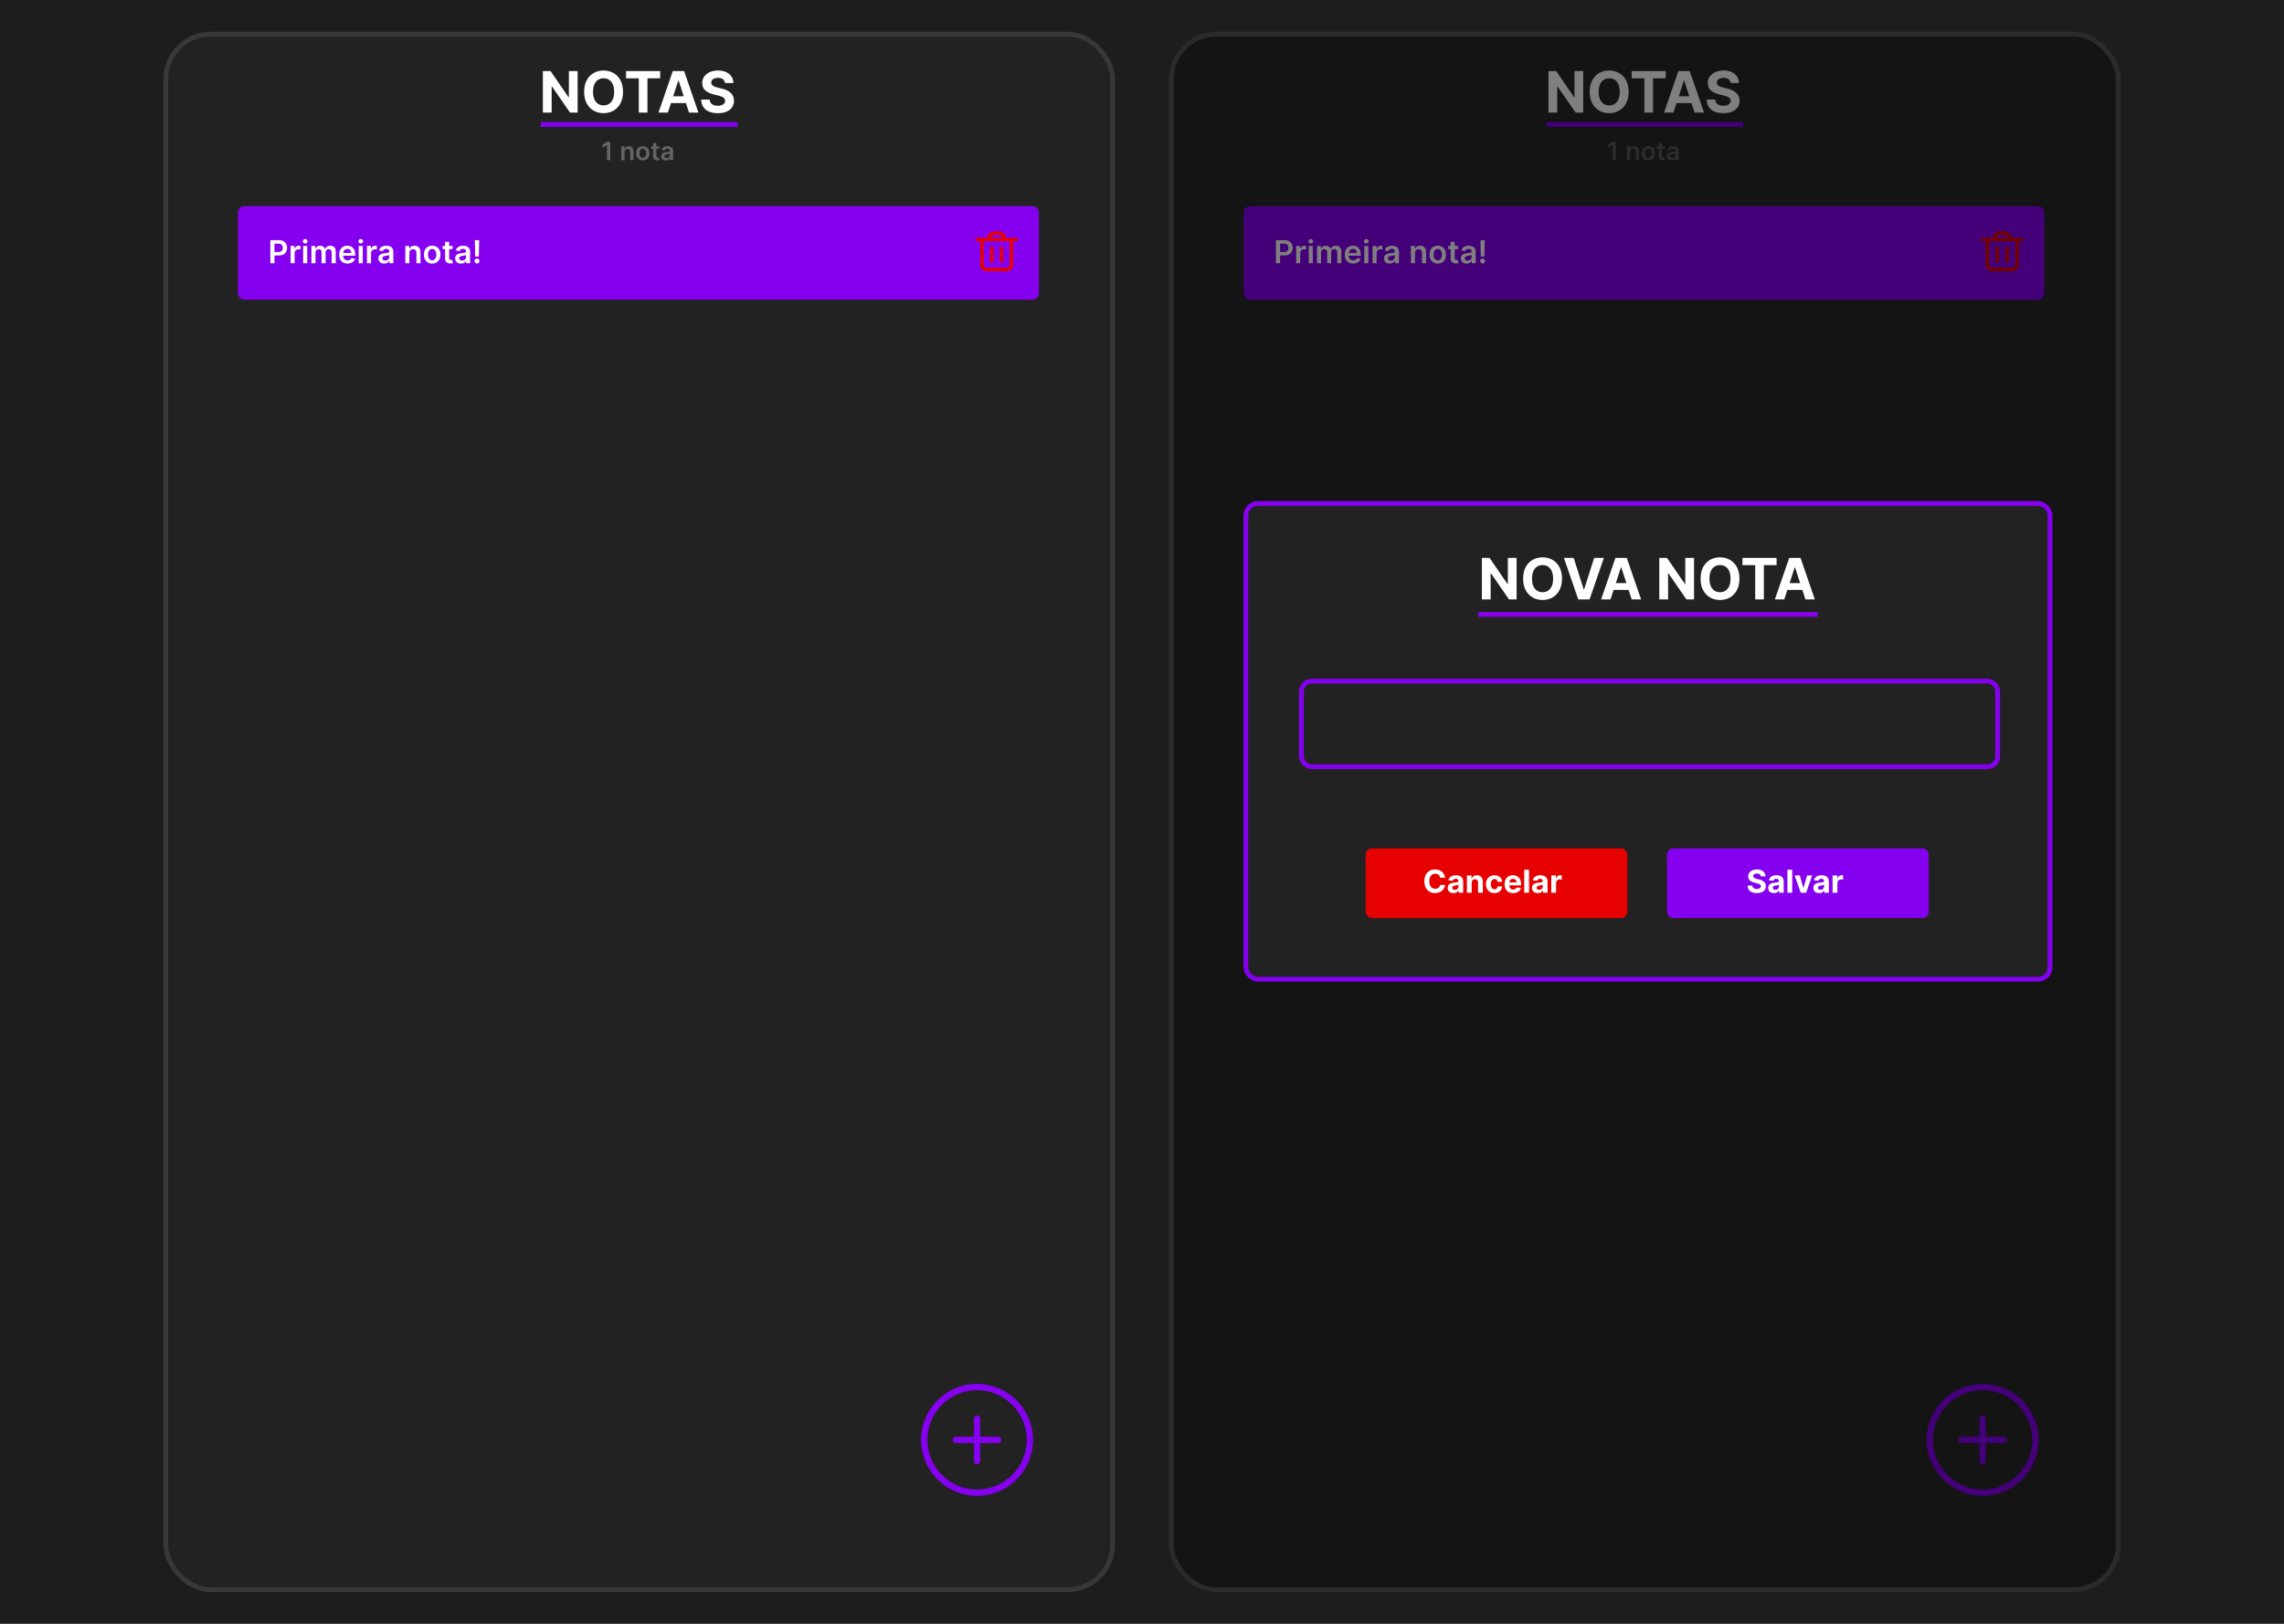 <svg width="1440" height="1024" viewBox="0 0 1440 1024" fill="none" xmlns="http://www.w3.org/2000/svg">
<rect width="1440" height="1024" fill="#1D1D1D"/>
<rect x="103" y="20" width="600" height="984" rx="30" fill="#222222"/>
<path d="M616 941.333C634.333 941.333 649.333 926.333 649.333 908C649.333 889.667 634.333 874.667 616 874.667C597.667 874.667 582.667 889.667 582.667 908C582.667 926.333 597.667 941.333 616 941.333Z" stroke="#8600F0" stroke-width="3" stroke-linecap="round" stroke-linejoin="round"/>
<path d="M602.667 908H629.333" stroke="#8600F0" stroke-width="3" stroke-linecap="round" stroke-linejoin="round"/>
<path d="M616 921.333V894.667" stroke="#8600F0" stroke-width="3" stroke-linecap="round" stroke-linejoin="round"/>
<rect x="150" y="130" width="505" height="59" rx="4" fill="#8600F0"/>
<path d="M625.249 156.489V164.557M631.437 156.489V164.557M637.625 151.109V167.247C637.625 168.732 636.24 169.937 634.531 169.937H622.155C620.446 169.937 619.061 168.732 619.061 167.247V151.109M615.967 151.109H640.719M632.984 151.109V149.765C632.984 148.279 631.599 147.075 629.89 147.075H626.796C625.087 147.075 623.702 148.279 623.702 149.765V151.109" stroke="#E60000" stroke-width="2" stroke-linecap="round" stroke-linejoin="round"/>
<path d="M616 941.333C634.333 941.333 649.333 926.333 649.333 908C649.333 889.667 634.333 874.667 616 874.667C597.667 874.667 582.667 889.667 582.667 908C582.667 926.333 597.667 941.333 616 941.333Z" stroke="#8600F0" stroke-width="4" stroke-linecap="round" stroke-linejoin="round"/>
<path d="M602.667 908H629.333" stroke="#8600F0" stroke-width="4" stroke-linecap="round" stroke-linejoin="round"/>
<path d="M616 921.333V894.667" stroke="#8600F0" stroke-width="4" stroke-linecap="round" stroke-linejoin="round"/>
<path d="M364.175 44.818V71H359.393L348.003 54.521H347.811V71H342.276V44.818H347.134L358.435 61.284H358.665V44.818H364.175ZM392.808 57.909C392.808 60.764 392.267 63.193 391.184 65.196C390.11 67.199 388.645 68.729 386.787 69.785C384.937 70.834 382.858 71.358 380.548 71.358C378.221 71.358 376.133 70.829 374.284 69.773C372.434 68.716 370.973 67.186 369.899 65.183C368.825 63.18 368.288 60.756 368.288 57.909C368.288 55.054 368.825 52.625 369.899 50.622C370.973 48.619 372.434 47.094 374.284 46.045C376.133 44.989 378.221 44.46 380.548 44.46C382.858 44.46 384.937 44.989 386.787 46.045C388.645 47.094 390.11 48.619 391.184 50.622C392.267 52.625 392.808 55.054 392.808 57.909ZM387.196 57.909C387.196 56.06 386.919 54.5 386.365 53.23C385.819 51.96 385.048 50.997 384.051 50.341C383.054 49.685 381.886 49.356 380.548 49.356C379.21 49.356 378.042 49.685 377.045 50.341C376.048 50.997 375.272 51.96 374.718 53.23C374.173 54.5 373.9 56.06 373.9 57.909C373.9 59.758 374.173 61.318 374.718 62.588C375.272 63.858 376.048 64.821 377.045 65.477C378.042 66.133 379.21 66.462 380.548 66.462C381.886 66.462 383.054 66.133 384.051 65.477C385.048 64.821 385.819 63.858 386.365 62.588C386.919 61.318 387.196 59.758 387.196 57.909ZM394.716 49.382V44.818H416.219V49.382H408.203V71H402.732V49.382H394.716ZM421.074 71H415.142L424.18 44.818H431.314L440.339 71H434.407L427.849 50.801H427.645L421.074 71ZM420.703 60.709H434.714V65.03H420.703V60.709ZM457.096 52.348C456.994 51.317 456.555 50.516 455.779 49.945C455.004 49.374 453.951 49.088 452.621 49.088C451.718 49.088 450.955 49.216 450.333 49.472C449.711 49.719 449.234 50.064 448.901 50.507C448.577 50.95 448.415 51.453 448.415 52.016C448.398 52.484 448.496 52.894 448.71 53.243C448.931 53.592 449.234 53.895 449.617 54.151C450.001 54.398 450.444 54.615 450.947 54.803C451.45 54.981 451.987 55.135 452.558 55.263L454.91 55.825C456.052 56.081 457.1 56.422 458.055 56.848C459.009 57.274 459.836 57.798 460.535 58.42C461.234 59.043 461.775 59.776 462.158 60.619C462.55 61.463 462.751 62.43 462.759 63.521C462.751 65.124 462.342 66.513 461.532 67.689C460.731 68.856 459.572 69.764 458.055 70.412C456.546 71.051 454.727 71.371 452.596 71.371C450.482 71.371 448.641 71.047 447.073 70.399C445.513 69.751 444.295 68.793 443.417 67.523C442.548 66.244 442.092 64.663 442.049 62.78H447.406C447.465 63.658 447.717 64.391 448.16 64.979C448.612 65.558 449.212 65.997 449.962 66.296C450.721 66.585 451.577 66.73 452.532 66.73C453.469 66.73 454.283 66.594 454.974 66.321C455.673 66.048 456.214 65.669 456.597 65.183C456.981 64.697 457.173 64.139 457.173 63.508C457.173 62.92 456.998 62.426 456.648 62.026C456.308 61.625 455.805 61.284 455.14 61.003C454.484 60.722 453.678 60.466 452.724 60.236L449.873 59.52C447.665 58.983 445.923 58.144 444.644 57.001C443.366 55.859 442.731 54.321 442.739 52.386C442.731 50.801 443.153 49.416 444.005 48.231C444.866 47.047 446.046 46.122 447.546 45.457C449.046 44.793 450.751 44.46 452.66 44.46C454.603 44.46 456.299 44.793 457.748 45.457C459.205 46.122 460.339 47.047 461.148 48.231C461.958 49.416 462.376 50.788 462.401 52.348H457.096Z" fill="white"/>
<line x1="341" y1="78.5" x2="465" y2="78.5" stroke="#8600F0" stroke-width="3"/>
<path d="M170.435 166V151.455H175.889C177.007 151.455 177.944 151.663 178.702 152.08C179.464 152.496 180.039 153.069 180.428 153.798C180.821 154.523 181.017 155.347 181.017 156.27C181.017 157.203 180.821 158.031 180.428 158.756C180.035 159.48 179.455 160.051 178.688 160.467C177.92 160.879 176.976 161.085 175.854 161.085H172.239V158.919H175.499C176.152 158.919 176.687 158.805 177.104 158.578C177.52 158.351 177.828 158.038 178.027 157.641C178.231 157.243 178.332 156.786 178.332 156.27C178.332 155.754 178.231 155.299 178.027 154.906C177.828 154.513 177.518 154.208 177.097 153.99C176.68 153.768 176.143 153.656 175.484 153.656H173.07V166H170.435ZM183.192 166V155.091H185.685V156.909H185.799C185.998 156.279 186.338 155.794 186.821 155.453C187.309 155.107 187.865 154.935 188.49 154.935C188.632 154.935 188.791 154.942 188.966 154.956C189.146 154.965 189.295 154.982 189.414 155.006V157.371C189.305 157.333 189.132 157.3 188.895 157.271C188.663 157.238 188.438 157.222 188.221 157.222C187.752 157.222 187.33 157.323 186.956 157.527C186.587 157.726 186.296 158.003 186.083 158.358C185.87 158.713 185.763 159.123 185.763 159.587V166H183.192ZM191.122 166V155.091H193.693V166H191.122ZM192.414 153.543C192.007 153.543 191.657 153.408 191.363 153.138C191.07 152.863 190.923 152.534 190.923 152.151C190.923 151.762 191.07 151.433 191.363 151.163C191.657 150.889 192.007 150.751 192.414 150.751C192.826 150.751 193.177 150.889 193.466 151.163C193.759 151.433 193.906 151.762 193.906 152.151C193.906 152.534 193.759 152.863 193.466 153.138C193.177 153.408 192.826 153.543 192.414 153.543ZM196.337 166V155.091H198.794V156.945H198.922C199.149 156.32 199.526 155.832 200.051 155.482C200.577 155.126 201.204 154.949 201.933 154.949C202.672 154.949 203.295 155.129 203.801 155.489C204.313 155.844 204.672 156.329 204.881 156.945H204.994C205.236 156.339 205.643 155.856 206.216 155.496C206.794 155.131 207.478 154.949 208.268 154.949C209.272 154.949 210.091 155.266 210.726 155.901C211.36 156.535 211.678 157.461 211.678 158.678V166H209.099V159.075C209.099 158.398 208.92 157.903 208.56 157.591C208.2 157.274 207.759 157.115 207.239 157.115C206.618 157.115 206.133 157.309 205.783 157.697C205.437 158.081 205.264 158.58 205.264 159.196V166H202.743V158.969C202.743 158.405 202.572 157.955 202.232 157.619C201.895 157.283 201.455 157.115 200.911 157.115C200.541 157.115 200.205 157.21 199.902 157.399C199.599 157.584 199.357 157.847 199.178 158.188C198.998 158.524 198.908 158.917 198.908 159.366V166H196.337ZM219.115 166.213C218.022 166.213 217.077 165.986 216.282 165.531C215.491 165.072 214.882 164.423 214.456 163.585C214.03 162.742 213.817 161.75 213.817 160.609C213.817 159.487 214.03 158.502 214.456 157.655C214.887 156.803 215.489 156.14 216.26 155.666C217.032 155.188 217.939 154.949 218.98 154.949C219.653 154.949 220.287 155.058 220.884 155.276C221.485 155.489 222.016 155.82 222.475 156.27C222.939 156.72 223.303 157.293 223.569 157.989C223.834 158.68 223.966 159.504 223.966 160.46V161.249H215.025V159.516H221.502C221.497 159.023 221.391 158.585 221.182 158.202C220.974 157.813 220.683 157.508 220.309 157.286C219.939 157.063 219.508 156.952 219.016 156.952C218.49 156.952 218.029 157.08 217.631 157.335C217.233 157.586 216.923 157.918 216.701 158.33C216.483 158.737 216.372 159.184 216.367 159.672V161.185C216.367 161.819 216.483 162.364 216.715 162.818C216.947 163.268 217.271 163.614 217.688 163.855C218.105 164.092 218.592 164.21 219.151 164.21C219.525 164.21 219.864 164.158 220.167 164.054C220.47 163.945 220.732 163.786 220.955 163.578C221.177 163.37 221.346 163.112 221.459 162.804L223.86 163.074C223.708 163.708 223.419 164.262 222.993 164.736C222.572 165.205 222.032 165.569 221.374 165.83C220.716 166.085 219.963 166.213 219.115 166.213ZM226.141 166V155.091H228.712V166H226.141ZM227.434 153.543C227.027 153.543 226.676 153.408 226.383 153.138C226.089 152.863 225.942 152.534 225.942 152.151C225.942 151.762 226.089 151.433 226.383 151.163C226.676 150.889 227.027 150.751 227.434 150.751C227.846 150.751 228.196 150.889 228.485 151.163C228.779 151.433 228.925 151.762 228.925 152.151C228.925 152.534 228.779 152.863 228.485 153.138C228.196 153.408 227.846 153.543 227.434 153.543ZM231.356 166V155.091H233.849V156.909H233.963C234.162 156.279 234.502 155.794 234.985 155.453C235.473 155.107 236.029 154.935 236.654 154.935C236.797 154.935 236.955 154.942 237.13 154.956C237.31 154.965 237.459 154.982 237.578 155.006V157.371C237.469 157.333 237.296 157.3 237.059 157.271C236.827 157.238 236.602 157.222 236.385 157.222C235.916 157.222 235.494 157.323 235.12 157.527C234.751 157.726 234.46 158.003 234.247 158.358C234.034 158.713 233.927 159.123 233.927 159.587V166H231.356ZM242.23 166.22C241.538 166.22 240.916 166.097 240.362 165.851C239.813 165.6 239.377 165.231 239.055 164.743C238.738 164.255 238.579 163.654 238.579 162.939C238.579 162.323 238.693 161.814 238.92 161.412C239.147 161.009 239.458 160.688 239.85 160.446C240.243 160.205 240.686 160.022 241.179 159.899C241.676 159.771 242.19 159.679 242.72 159.622C243.359 159.556 243.877 159.497 244.275 159.445C244.673 159.388 244.962 159.303 245.142 159.189C245.326 159.071 245.419 158.888 245.419 158.642V158.599C245.419 158.064 245.26 157.65 244.943 157.357C244.626 157.063 244.169 156.916 243.572 156.916C242.942 156.916 242.443 157.054 242.074 157.328C241.709 157.603 241.463 157.927 241.335 158.301L238.934 157.96C239.124 157.297 239.436 156.743 239.872 156.298C240.307 155.848 240.84 155.512 241.47 155.29C242.1 155.062 242.796 154.949 243.558 154.949C244.083 154.949 244.607 155.01 245.127 155.134C245.648 155.257 246.124 155.46 246.555 155.744C246.986 156.024 247.332 156.405 247.592 156.888C247.857 157.371 247.99 157.974 247.99 158.699V166H245.518V164.501H245.433C245.277 164.804 245.056 165.089 244.772 165.354C244.493 165.614 244.14 165.825 243.714 165.986C243.293 166.142 242.798 166.22 242.23 166.22ZM242.897 164.331C243.413 164.331 243.861 164.229 244.24 164.026C244.618 163.817 244.91 163.543 245.113 163.202C245.322 162.861 245.426 162.489 245.426 162.087V160.801C245.345 160.867 245.208 160.929 245.014 160.986C244.824 161.043 244.611 161.092 244.375 161.135C244.138 161.178 243.904 161.215 243.672 161.249C243.44 161.282 243.238 161.31 243.068 161.334C242.684 161.386 242.341 161.471 242.038 161.589C241.735 161.708 241.496 161.874 241.321 162.087C241.145 162.295 241.058 162.565 241.058 162.896C241.058 163.37 241.231 163.727 241.576 163.969C241.922 164.21 242.362 164.331 242.897 164.331ZM258.107 159.608V166H255.536V155.091H257.993V156.945H258.121C258.372 156.334 258.772 155.848 259.321 155.489C259.875 155.129 260.56 154.949 261.374 154.949C262.127 154.949 262.783 155.11 263.341 155.432C263.905 155.754 264.34 156.22 264.648 156.831C264.961 157.442 265.114 158.183 265.11 159.054V166H262.539V159.452C262.539 158.723 262.349 158.152 261.971 157.74C261.596 157.328 261.078 157.122 260.415 157.122C259.965 157.122 259.565 157.222 259.215 157.42C258.869 157.615 258.597 157.896 258.398 158.266C258.204 158.635 258.107 159.082 258.107 159.608ZM272.482 166.213C271.417 166.213 270.493 165.979 269.712 165.51C268.931 165.041 268.325 164.385 267.894 163.543C267.468 162.7 267.255 161.715 267.255 160.588C267.255 159.461 267.468 158.474 267.894 157.626C268.325 156.779 268.931 156.121 269.712 155.652C270.493 155.183 271.417 154.949 272.482 154.949C273.547 154.949 274.471 155.183 275.252 155.652C276.033 156.121 276.637 156.779 277.063 157.626C277.494 158.474 277.709 159.461 277.709 160.588C277.709 161.715 277.494 162.7 277.063 163.543C276.637 164.385 276.033 165.041 275.252 165.51C274.471 165.979 273.547 166.213 272.482 166.213ZM272.496 164.153C273.074 164.153 273.557 163.995 273.945 163.678C274.333 163.356 274.622 162.925 274.811 162.385C275.006 161.845 275.103 161.244 275.103 160.581C275.103 159.913 275.006 159.31 274.811 158.77C274.622 158.225 274.333 157.792 273.945 157.47C273.557 157.148 273.074 156.987 272.496 156.987C271.904 156.987 271.412 157.148 271.019 157.47C270.631 157.792 270.339 158.225 270.145 158.77C269.956 159.31 269.861 159.913 269.861 160.581C269.861 161.244 269.956 161.845 270.145 162.385C270.339 162.925 270.631 163.356 271.019 163.678C271.412 163.995 271.904 164.153 272.496 164.153ZM285.339 155.091V157.08H279.067V155.091H285.339ZM280.616 152.477H283.187V162.719C283.187 163.064 283.239 163.33 283.343 163.514C283.452 163.694 283.594 163.817 283.769 163.884C283.944 163.95 284.138 163.983 284.352 163.983C284.513 163.983 284.659 163.971 284.792 163.947C284.929 163.924 285.033 163.902 285.104 163.884L285.538 165.893C285.4 165.941 285.204 165.993 284.948 166.05C284.697 166.107 284.389 166.14 284.025 166.149C283.381 166.168 282.801 166.071 282.285 165.858C281.769 165.64 281.359 165.304 281.056 164.849C280.758 164.395 280.611 163.827 280.616 163.145V152.477ZM290.628 166.22C289.937 166.22 289.314 166.097 288.76 165.851C288.211 165.6 287.775 165.231 287.453 164.743C287.136 164.255 286.978 163.654 286.978 162.939C286.978 162.323 287.091 161.814 287.319 161.412C287.546 161.009 287.856 160.688 288.249 160.446C288.642 160.205 289.085 160.022 289.577 159.899C290.074 159.771 290.588 159.679 291.118 159.622C291.757 159.556 292.276 159.497 292.674 159.445C293.071 159.388 293.36 159.303 293.54 159.189C293.725 159.071 293.817 158.888 293.817 158.642V158.599C293.817 158.064 293.658 157.65 293.341 157.357C293.024 157.063 292.567 156.916 291.971 156.916C291.341 156.916 290.841 157.054 290.472 157.328C290.107 157.603 289.861 157.927 289.733 158.301L287.333 157.96C287.522 157.297 287.835 156.743 288.27 156.298C288.706 155.848 289.239 155.512 289.868 155.29C290.498 155.062 291.194 154.949 291.956 154.949C292.482 154.949 293.005 155.01 293.526 155.134C294.047 155.257 294.523 155.46 294.953 155.744C295.384 156.024 295.73 156.405 295.99 156.888C296.256 157.371 296.388 157.974 296.388 158.699V166H293.917V164.501H293.831C293.675 164.804 293.455 165.089 293.171 165.354C292.891 165.614 292.539 165.825 292.113 165.986C291.691 166.142 291.196 166.22 290.628 166.22ZM291.296 164.331C291.812 164.331 292.259 164.229 292.638 164.026C293.017 163.817 293.308 163.543 293.512 163.202C293.72 162.861 293.824 162.489 293.824 162.087V160.801C293.744 160.867 293.606 160.929 293.412 160.986C293.223 161.043 293.01 161.092 292.773 161.135C292.536 161.178 292.302 161.215 292.07 161.249C291.838 161.282 291.637 161.31 291.466 161.334C291.083 161.386 290.739 161.471 290.436 161.589C290.133 161.708 289.894 161.874 289.719 162.087C289.544 162.295 289.456 162.565 289.456 162.896C289.456 163.37 289.629 163.727 289.975 163.969C290.32 164.21 290.761 164.331 291.296 164.331ZM302.12 151.455L301.885 161.724H299.598L299.371 151.455H302.12ZM300.742 166.156C300.311 166.156 299.942 166.005 299.634 165.702C299.331 165.399 299.179 165.029 299.179 164.594C299.179 164.168 299.331 163.803 299.634 163.5C299.942 163.197 300.311 163.045 300.742 163.045C301.163 163.045 301.528 163.197 301.836 163.5C302.148 163.803 302.304 164.168 302.304 164.594C302.304 164.883 302.231 165.145 302.084 165.382C301.942 165.619 301.753 165.808 301.516 165.95C301.284 166.088 301.026 166.156 300.742 166.156Z" fill="white"/>
<path d="M625.249 156.489V164.557M631.437 156.489V164.557M637.625 151.109V167.247C637.625 168.732 636.24 169.937 634.531 169.937H622.155C620.446 169.937 619.061 168.732 619.061 167.247V151.109M615.967 151.109H640.719M632.984 151.109V149.765C632.984 148.279 631.599 147.075 629.89 147.075H626.796C625.087 147.075 623.702 148.279 623.702 149.765V151.109" stroke="#E60000" stroke-width="2" stroke-linecap="round" stroke-linejoin="round"/>
<path d="M384.767 89.364V101H382.659V91.415H382.591L379.869 93.153V91.222L382.761 89.364H384.767ZM393.77 95.886V101H391.713V92.273H393.679V93.756H393.781C393.982 93.267 394.302 92.879 394.741 92.591C395.185 92.303 395.732 92.159 396.384 92.159C396.986 92.159 397.51 92.288 397.957 92.546C398.408 92.803 398.757 93.176 399.003 93.665C399.253 94.153 399.376 94.746 399.372 95.443V101H397.315V95.761C397.315 95.178 397.164 94.722 396.861 94.392C396.562 94.062 396.147 93.898 395.616 93.898C395.257 93.898 394.937 93.977 394.656 94.136C394.38 94.292 394.162 94.517 394.003 94.812C393.848 95.108 393.77 95.466 393.77 95.886ZM405.27 101.17C404.418 101.17 403.679 100.983 403.054 100.608C402.429 100.233 401.944 99.708 401.599 99.034C401.259 98.36 401.088 97.572 401.088 96.671C401.088 95.769 401.259 94.979 401.599 94.301C401.944 93.623 402.429 93.097 403.054 92.722C403.679 92.347 404.418 92.159 405.27 92.159C406.122 92.159 406.861 92.347 407.486 92.722C408.111 93.097 408.594 93.623 408.935 94.301C409.279 94.979 409.452 95.769 409.452 96.671C409.452 97.572 409.279 98.36 408.935 99.034C408.594 99.708 408.111 100.233 407.486 100.608C406.861 100.983 406.122 101.17 405.27 101.17ZM405.281 99.523C405.743 99.523 406.13 99.396 406.44 99.142C406.751 98.885 406.982 98.54 407.134 98.108C407.289 97.676 407.366 97.195 407.366 96.665C407.366 96.131 407.289 95.648 407.134 95.216C406.982 94.78 406.751 94.434 406.44 94.176C406.13 93.919 405.743 93.79 405.281 93.79C404.808 93.79 404.414 93.919 404.099 94.176C403.789 94.434 403.556 94.78 403.401 95.216C403.249 95.648 403.173 96.131 403.173 96.665C403.173 97.195 403.249 97.676 403.401 98.108C403.556 98.54 403.789 98.885 404.099 99.142C404.414 99.396 404.808 99.523 405.281 99.523ZM415.555 92.273V93.864H410.538V92.273H415.555ZM411.777 90.182H413.834V98.375C413.834 98.651 413.875 98.864 413.959 99.011C414.046 99.155 414.16 99.254 414.3 99.307C414.44 99.36 414.595 99.386 414.766 99.386C414.894 99.386 415.012 99.377 415.118 99.358C415.228 99.339 415.311 99.322 415.368 99.307L415.714 100.915C415.605 100.953 415.447 100.994 415.243 101.04C415.042 101.085 414.796 101.112 414.504 101.119C413.989 101.134 413.525 101.057 413.112 100.886C412.699 100.712 412.372 100.443 412.129 100.08C411.891 99.716 411.773 99.261 411.777 98.716V90.182ZM419.787 101.176C419.234 101.176 418.736 101.078 418.293 100.881C417.853 100.68 417.505 100.384 417.247 99.994C416.993 99.604 416.866 99.123 416.866 98.551C416.866 98.059 416.957 97.651 417.139 97.329C417.321 97.008 417.569 96.75 417.884 96.557C418.198 96.364 418.552 96.218 418.946 96.119C419.344 96.017 419.755 95.943 420.179 95.898C420.69 95.845 421.105 95.797 421.423 95.756C421.741 95.71 421.973 95.642 422.116 95.551C422.264 95.456 422.338 95.311 422.338 95.114V95.079C422.338 94.651 422.211 94.32 421.957 94.085C421.704 93.85 421.338 93.733 420.861 93.733C420.357 93.733 419.957 93.843 419.662 94.062C419.37 94.282 419.173 94.542 419.071 94.841L417.151 94.568C417.302 94.038 417.552 93.595 417.901 93.239C418.249 92.879 418.675 92.61 419.179 92.432C419.683 92.25 420.24 92.159 420.849 92.159C421.27 92.159 421.688 92.208 422.105 92.307C422.522 92.405 422.902 92.568 423.247 92.796C423.592 93.019 423.868 93.324 424.077 93.71C424.289 94.097 424.395 94.579 424.395 95.159V101H422.418V99.801H422.349C422.224 100.044 422.048 100.271 421.821 100.483C421.598 100.691 421.315 100.86 420.974 100.989C420.637 101.114 420.241 101.176 419.787 101.176ZM420.321 99.665C420.734 99.665 421.092 99.583 421.395 99.421C421.698 99.254 421.931 99.034 422.094 98.761C422.26 98.489 422.344 98.191 422.344 97.869V96.841C422.279 96.894 422.17 96.943 422.014 96.989C421.863 97.034 421.692 97.074 421.503 97.108C421.313 97.142 421.126 97.172 420.94 97.199C420.755 97.225 420.594 97.248 420.457 97.267C420.151 97.309 419.876 97.377 419.634 97.472C419.391 97.566 419.2 97.699 419.06 97.869C418.92 98.036 418.849 98.252 418.849 98.517C418.849 98.896 418.988 99.182 419.264 99.375C419.541 99.568 419.893 99.665 420.321 99.665Z" fill="white" fill-opacity="0.3"/>
<rect x="104.5" y="21.5" width="597" height="981" rx="28.5" stroke="white" stroke-opacity="0.1" stroke-width="3"/>
<g clip-path="url(#clip0_22_6)">
<rect x="737" y="20" width="600" height="984" rx="30" fill="#29292B"/>
<path d="M1250 941.333C1268.33 941.333 1283.33 926.333 1283.33 908C1283.33 889.667 1268.33 874.667 1250 874.667C1231.67 874.667 1216.67 889.667 1216.67 908C1216.67 926.333 1231.67 941.333 1250 941.333Z" stroke="#8600F0" stroke-width="3" stroke-linecap="round" stroke-linejoin="round"/>
<path d="M1236.67 908H1263.33" stroke="#8600F0" stroke-width="3" stroke-linecap="round" stroke-linejoin="round"/>
<path d="M1250 921.333V894.667" stroke="#8600F0" stroke-width="3" stroke-linecap="round" stroke-linejoin="round"/>
<rect x="784" y="130" width="505" height="59" rx="4" fill="#8600F0"/>
<path d="M1259.25 156.489V164.557M1265.44 156.489V164.557M1271.62 151.109V167.247C1271.62 168.732 1270.24 169.937 1268.53 169.937H1256.15C1254.45 169.937 1253.06 168.732 1253.06 167.247V151.109M1249.97 151.109H1274.72M1266.98 151.109V149.765C1266.98 148.279 1265.6 147.075 1263.89 147.075H1260.8C1259.09 147.075 1257.7 148.279 1257.7 149.765V151.109" stroke="#E60000" stroke-width="2" stroke-linecap="round" stroke-linejoin="round"/>
<path d="M1250 941.333C1268.33 941.333 1283.33 926.333 1283.33 908C1283.33 889.667 1268.33 874.667 1250 874.667C1231.67 874.667 1216.67 889.667 1216.67 908C1216.67 926.333 1231.67 941.333 1250 941.333Z" stroke="#8600F0" stroke-width="4" stroke-linecap="round" stroke-linejoin="round"/>
<path d="M1236.67 908H1263.33" stroke="#8600F0" stroke-width="4" stroke-linecap="round" stroke-linejoin="round"/>
<path d="M1250 921.333V894.667" stroke="#8600F0" stroke-width="4" stroke-linecap="round" stroke-linejoin="round"/>
<path d="M998.175 44.818V71H993.393L982.003 54.521H981.811V71H976.276V44.818H981.134L992.435 61.284H992.665V44.818H998.175ZM1026.81 57.909C1026.81 60.764 1026.27 63.193 1025.18 65.196C1024.11 67.199 1022.64 68.729 1020.79 69.785C1018.94 70.834 1016.86 71.358 1014.55 71.358C1012.22 71.358 1010.13 70.829 1008.28 69.773C1006.43 68.716 1004.97 67.186 1003.9 65.183C1002.82 63.18 1002.29 60.756 1002.29 57.909C1002.29 55.054 1002.82 52.625 1003.9 50.622C1004.97 48.619 1006.43 47.094 1008.28 46.045C1010.13 44.989 1012.22 44.46 1014.55 44.46C1016.86 44.46 1018.94 44.989 1020.79 46.045C1022.64 47.094 1024.11 48.619 1025.18 50.622C1026.27 52.625 1026.81 55.054 1026.81 57.909ZM1021.2 57.909C1021.2 56.06 1020.92 54.5 1020.36 53.23C1019.82 51.96 1019.05 50.997 1018.05 50.341C1017.05 49.685 1015.89 49.356 1014.55 49.356C1013.21 49.356 1012.04 49.685 1011.05 50.341C1010.05 50.997 1009.27 51.96 1008.72 53.23C1008.17 54.5 1007.9 56.06 1007.9 57.909C1007.9 59.758 1008.17 61.318 1008.72 62.588C1009.27 63.858 1010.05 64.821 1011.05 65.477C1012.04 66.133 1013.21 66.462 1014.55 66.462C1015.89 66.462 1017.05 66.133 1018.05 65.477C1019.05 64.821 1019.82 63.858 1020.36 62.588C1020.92 61.318 1021.2 59.758 1021.2 57.909ZM1028.72 49.382V44.818H1050.22V49.382H1042.2V71H1036.73V49.382H1028.72ZM1055.07 71H1049.14L1058.18 44.818H1065.31L1074.34 71H1068.41L1061.85 50.801H1061.64L1055.07 71ZM1054.7 60.709H1068.71V65.03H1054.7V60.709ZM1091.1 52.348C1090.99 51.317 1090.55 50.516 1089.78 49.945C1089 49.374 1087.95 49.088 1086.62 49.088C1085.72 49.088 1084.96 49.216 1084.33 49.472C1083.71 49.719 1083.23 50.064 1082.9 50.507C1082.58 50.95 1082.42 51.453 1082.42 52.016C1082.4 52.484 1082.5 52.894 1082.71 53.243C1082.93 53.592 1083.23 53.895 1083.62 54.151C1084 54.398 1084.44 54.615 1084.95 54.803C1085.45 54.981 1085.99 55.135 1086.56 55.263L1088.91 55.825C1090.05 56.081 1091.1 56.422 1092.05 56.848C1093.01 57.274 1093.84 57.798 1094.53 58.42C1095.23 59.043 1095.77 59.776 1096.16 60.619C1096.55 61.463 1096.75 62.43 1096.76 63.521C1096.75 65.124 1096.34 66.513 1095.53 67.689C1094.73 68.856 1093.57 69.764 1092.05 70.412C1090.55 71.051 1088.73 71.371 1086.6 71.371C1084.48 71.371 1082.64 71.047 1081.07 70.399C1079.51 69.751 1078.29 68.793 1077.42 67.523C1076.55 66.244 1076.09 64.663 1076.05 62.78H1081.41C1081.47 63.658 1081.72 64.391 1082.16 64.979C1082.61 65.558 1083.21 65.997 1083.96 66.296C1084.72 66.585 1085.58 66.73 1086.53 66.73C1087.47 66.73 1088.28 66.594 1088.97 66.321C1089.67 66.048 1090.21 65.669 1090.6 65.183C1090.98 64.697 1091.17 64.139 1091.17 63.508C1091.17 62.92 1091 62.426 1090.65 62.026C1090.31 61.625 1089.8 61.284 1089.14 61.003C1088.48 60.722 1087.68 60.466 1086.72 60.236L1083.87 59.52C1081.67 58.983 1079.92 58.144 1078.64 57.001C1077.37 55.859 1076.73 54.321 1076.74 52.386C1076.73 50.801 1077.15 49.416 1078 48.231C1078.87 47.047 1080.05 46.122 1081.55 45.457C1083.05 44.793 1084.75 44.46 1086.66 44.46C1088.6 44.46 1090.3 44.793 1091.75 45.457C1093.21 46.122 1094.34 47.047 1095.15 48.231C1095.96 49.416 1096.38 50.788 1096.4 52.348H1091.1Z" fill="white"/>
<line x1="975" y1="78.5" x2="1099" y2="78.5" stroke="#8600F0" stroke-width="3"/>
<path d="M804.435 166V151.455H809.889C811.007 151.455 811.944 151.663 812.702 152.08C813.464 152.496 814.039 153.069 814.428 153.798C814.821 154.523 815.017 155.347 815.017 156.27C815.017 157.203 814.821 158.031 814.428 158.756C814.035 159.48 813.455 160.051 812.688 160.467C811.92 160.879 810.976 161.085 809.854 161.085H806.239V158.919H809.499C810.152 158.919 810.687 158.805 811.104 158.578C811.52 158.351 811.828 158.038 812.027 157.641C812.231 157.243 812.332 156.786 812.332 156.27C812.332 155.754 812.231 155.299 812.027 154.906C811.828 154.513 811.518 154.208 811.097 153.99C810.68 153.768 810.143 153.656 809.484 153.656H807.07V166H804.435ZM817.192 166V155.091H819.685V156.909H819.799C819.998 156.279 820.338 155.794 820.821 155.453C821.309 155.107 821.865 154.935 822.49 154.935C822.632 154.935 822.791 154.942 822.966 154.956C823.146 154.965 823.295 154.982 823.414 155.006V157.371C823.305 157.333 823.132 157.3 822.895 157.271C822.663 157.238 822.438 157.222 822.221 157.222C821.752 157.222 821.33 157.323 820.956 157.527C820.587 157.726 820.296 158.003 820.083 158.358C819.87 158.713 819.763 159.123 819.763 159.587V166H817.192ZM825.122 166V155.091H827.693V166H825.122ZM826.414 153.543C826.007 153.543 825.657 153.408 825.363 153.138C825.07 152.863 824.923 152.534 824.923 152.151C824.923 151.762 825.07 151.433 825.363 151.163C825.657 150.889 826.007 150.751 826.414 150.751C826.826 150.751 827.177 150.889 827.466 151.163C827.759 151.433 827.906 151.762 827.906 152.151C827.906 152.534 827.759 152.863 827.466 153.138C827.177 153.408 826.826 153.543 826.414 153.543ZM830.337 166V155.091H832.794V156.945H832.922C833.149 156.32 833.526 155.832 834.051 155.482C834.577 155.126 835.204 154.949 835.933 154.949C836.672 154.949 837.295 155.129 837.801 155.489C838.313 155.844 838.672 156.329 838.881 156.945H838.994C839.236 156.339 839.643 155.856 840.216 155.496C840.794 155.131 841.478 154.949 842.268 154.949C843.272 154.949 844.091 155.266 844.726 155.901C845.36 156.535 845.678 157.461 845.678 158.678V166H843.099V159.075C843.099 158.398 842.92 157.903 842.56 157.591C842.2 157.274 841.759 157.115 841.239 157.115C840.618 157.115 840.133 157.309 839.783 157.697C839.437 158.081 839.264 158.58 839.264 159.196V166H836.743V158.969C836.743 158.405 836.572 157.955 836.232 157.619C835.895 157.283 835.455 157.115 834.911 157.115C834.541 157.115 834.205 157.21 833.902 157.399C833.599 157.584 833.357 157.847 833.178 158.188C832.998 158.524 832.908 158.917 832.908 159.366V166H830.337ZM853.115 166.213C852.022 166.213 851.077 165.986 850.282 165.531C849.491 165.072 848.882 164.423 848.456 163.585C848.03 162.742 847.817 161.75 847.817 160.609C847.817 159.487 848.03 158.502 848.456 157.655C848.887 156.803 849.489 156.14 850.26 155.666C851.032 155.188 851.939 154.949 852.98 154.949C853.653 154.949 854.287 155.058 854.884 155.276C855.485 155.489 856.016 155.82 856.475 156.27C856.939 156.72 857.303 157.293 857.569 157.989C857.834 158.68 857.966 159.504 857.966 160.46V161.249H849.025V159.516H855.502C855.497 159.023 855.391 158.585 855.182 158.202C854.974 157.813 854.683 157.508 854.309 157.286C853.939 157.063 853.508 156.952 853.016 156.952C852.49 156.952 852.029 157.08 851.631 157.335C851.233 157.586 850.923 157.918 850.701 158.33C850.483 158.737 850.372 159.184 850.367 159.672V161.185C850.367 161.819 850.483 162.364 850.715 162.818C850.947 163.268 851.271 163.614 851.688 163.855C852.105 164.092 852.592 164.21 853.151 164.21C853.525 164.21 853.864 164.158 854.167 164.054C854.47 163.945 854.732 163.786 854.955 163.578C855.177 163.37 855.346 163.112 855.459 162.804L857.86 163.074C857.708 163.708 857.419 164.262 856.993 164.736C856.572 165.205 856.032 165.569 855.374 165.83C854.716 166.085 853.963 166.213 853.115 166.213ZM860.141 166V155.091H862.712V166H860.141ZM861.434 153.543C861.027 153.543 860.676 153.408 860.383 153.138C860.089 152.863 859.942 152.534 859.942 152.151C859.942 151.762 860.089 151.433 860.383 151.163C860.676 150.889 861.027 150.751 861.434 150.751C861.846 150.751 862.196 150.889 862.485 151.163C862.779 151.433 862.925 151.762 862.925 152.151C862.925 152.534 862.779 152.863 862.485 153.138C862.196 153.408 861.846 153.543 861.434 153.543ZM865.356 166V155.091H867.849V156.909H867.963C868.162 156.279 868.502 155.794 868.985 155.453C869.473 155.107 870.029 154.935 870.654 154.935C870.797 154.935 870.955 154.942 871.13 154.956C871.31 154.965 871.459 154.982 871.578 155.006V157.371C871.469 157.333 871.296 157.3 871.059 157.271C870.827 157.238 870.602 157.222 870.385 157.222C869.916 157.222 869.494 157.323 869.12 157.527C868.751 157.726 868.46 158.003 868.247 158.358C868.034 158.713 867.927 159.123 867.927 159.587V166H865.356ZM876.23 166.22C875.538 166.22 874.916 166.097 874.362 165.851C873.813 165.6 873.377 165.231 873.055 164.743C872.738 164.255 872.579 163.654 872.579 162.939C872.579 162.323 872.693 161.814 872.92 161.412C873.147 161.009 873.458 160.688 873.85 160.446C874.243 160.205 874.686 160.022 875.179 159.899C875.676 159.771 876.19 159.679 876.72 159.622C877.359 159.556 877.877 159.497 878.275 159.445C878.673 159.388 878.962 159.303 879.142 159.189C879.326 159.071 879.419 158.888 879.419 158.642V158.599C879.419 158.064 879.26 157.65 878.943 157.357C878.626 157.063 878.169 156.916 877.572 156.916C876.942 156.916 876.443 157.054 876.074 157.328C875.709 157.603 875.463 157.927 875.335 158.301L872.934 157.96C873.124 157.297 873.436 156.743 873.872 156.298C874.307 155.848 874.84 155.512 875.47 155.29C876.1 155.062 876.796 154.949 877.558 154.949C878.083 154.949 878.607 155.01 879.127 155.134C879.648 155.257 880.124 155.46 880.555 155.744C880.986 156.024 881.332 156.405 881.592 156.888C881.857 157.371 881.99 157.974 881.99 158.699V166H879.518V164.501H879.433C879.277 164.804 879.056 165.089 878.772 165.354C878.493 165.614 878.14 165.825 877.714 165.986C877.293 166.142 876.798 166.22 876.23 166.22ZM876.897 164.331C877.413 164.331 877.861 164.229 878.24 164.026C878.618 163.817 878.91 163.543 879.113 163.202C879.322 162.861 879.426 162.489 879.426 162.087V160.801C879.345 160.867 879.208 160.929 879.014 160.986C878.824 161.043 878.611 161.092 878.375 161.135C878.138 161.178 877.904 161.215 877.672 161.249C877.44 161.282 877.238 161.31 877.068 161.334C876.684 161.386 876.341 161.471 876.038 161.589C875.735 161.708 875.496 161.874 875.321 162.087C875.145 162.295 875.058 162.565 875.058 162.896C875.058 163.37 875.231 163.727 875.576 163.969C875.922 164.21 876.362 164.331 876.897 164.331ZM892.107 159.608V166H889.536V155.091H891.993V156.945H892.121C892.372 156.334 892.772 155.848 893.321 155.489C893.875 155.129 894.56 154.949 895.374 154.949C896.127 154.949 896.783 155.11 897.341 155.432C897.905 155.754 898.34 156.22 898.648 156.831C898.961 157.442 899.114 158.183 899.11 159.054V166H896.539V159.452C896.539 158.723 896.349 158.152 895.971 157.74C895.596 157.328 895.078 157.122 894.415 157.122C893.965 157.122 893.565 157.222 893.215 157.42C892.869 157.615 892.597 157.896 892.398 158.266C892.204 158.635 892.107 159.082 892.107 159.608ZM906.482 166.213C905.417 166.213 904.493 165.979 903.712 165.51C902.931 165.041 902.325 164.385 901.894 163.543C901.468 162.7 901.255 161.715 901.255 160.588C901.255 159.461 901.468 158.474 901.894 157.626C902.325 156.779 902.931 156.121 903.712 155.652C904.493 155.183 905.417 154.949 906.482 154.949C907.547 154.949 908.471 155.183 909.252 155.652C910.033 156.121 910.637 156.779 911.063 157.626C911.494 158.474 911.709 159.461 911.709 160.588C911.709 161.715 911.494 162.7 911.063 163.543C910.637 164.385 910.033 165.041 909.252 165.51C908.471 165.979 907.547 166.213 906.482 166.213ZM906.496 164.153C907.074 164.153 907.557 163.995 907.945 163.678C908.333 163.356 908.622 162.925 908.811 162.385C909.006 161.845 909.103 161.244 909.103 160.581C909.103 159.913 909.006 159.31 908.811 158.77C908.622 158.225 908.333 157.792 907.945 157.47C907.557 157.148 907.074 156.987 906.496 156.987C905.904 156.987 905.412 157.148 905.019 157.47C904.631 157.792 904.339 158.225 904.145 158.77C903.956 159.31 903.861 159.913 903.861 160.581C903.861 161.244 903.956 161.845 904.145 162.385C904.339 162.925 904.631 163.356 905.019 163.678C905.412 163.995 905.904 164.153 906.496 164.153ZM919.339 155.091V157.08H913.067V155.091H919.339ZM914.616 152.477H917.187V162.719C917.187 163.064 917.239 163.33 917.343 163.514C917.452 163.694 917.594 163.817 917.769 163.884C917.944 163.95 918.138 163.983 918.352 163.983C918.513 163.983 918.659 163.971 918.792 163.947C918.929 163.924 919.033 163.902 919.104 163.884L919.538 165.893C919.4 165.941 919.204 165.993 918.948 166.05C918.697 166.107 918.389 166.14 918.025 166.149C917.381 166.168 916.801 166.071 916.285 165.858C915.769 165.64 915.359 165.304 915.056 164.849C914.758 164.395 914.611 163.827 914.616 163.145V152.477ZM924.628 166.22C923.937 166.22 923.314 166.097 922.76 165.851C922.211 165.6 921.775 165.231 921.453 164.743C921.136 164.255 920.978 163.654 920.978 162.939C920.978 162.323 921.091 161.814 921.319 161.412C921.546 161.009 921.856 160.688 922.249 160.446C922.642 160.205 923.085 160.022 923.577 159.899C924.074 159.771 924.588 159.679 925.118 159.622C925.757 159.556 926.276 159.497 926.674 159.445C927.071 159.388 927.36 159.303 927.54 159.189C927.725 159.071 927.817 158.888 927.817 158.642V158.599C927.817 158.064 927.658 157.65 927.341 157.357C927.024 157.063 926.567 156.916 925.971 156.916C925.341 156.916 924.841 157.054 924.472 157.328C924.107 157.603 923.861 157.927 923.733 158.301L921.333 157.96C921.522 157.297 921.835 156.743 922.27 156.298C922.706 155.848 923.239 155.512 923.868 155.29C924.498 155.062 925.194 154.949 925.956 154.949C926.482 154.949 927.005 155.01 927.526 155.134C928.047 155.257 928.523 155.46 928.953 155.744C929.384 156.024 929.73 156.405 929.99 156.888C930.256 157.371 930.388 157.974 930.388 158.699V166H927.917V164.501H927.831C927.675 164.804 927.455 165.089 927.171 165.354C926.891 165.614 926.539 165.825 926.113 165.986C925.691 166.142 925.196 166.22 924.628 166.22ZM925.296 164.331C925.812 164.331 926.259 164.229 926.638 164.026C927.017 163.817 927.308 163.543 927.512 163.202C927.72 162.861 927.824 162.489 927.824 162.087V160.801C927.744 160.867 927.606 160.929 927.412 160.986C927.223 161.043 927.01 161.092 926.773 161.135C926.536 161.178 926.302 161.215 926.07 161.249C925.838 161.282 925.637 161.31 925.466 161.334C925.083 161.386 924.739 161.471 924.436 161.589C924.133 161.708 923.894 161.874 923.719 162.087C923.544 162.295 923.456 162.565 923.456 162.896C923.456 163.37 923.629 163.727 923.975 163.969C924.32 164.21 924.761 164.331 925.296 164.331ZM936.12 151.455L935.885 161.724H933.598L933.371 151.455H936.12ZM934.742 166.156C934.311 166.156 933.942 166.005 933.634 165.702C933.331 165.399 933.179 165.029 933.179 164.594C933.179 164.168 933.331 163.803 933.634 163.5C933.942 163.197 934.311 163.045 934.742 163.045C935.163 163.045 935.528 163.197 935.836 163.5C936.148 163.803 936.304 164.168 936.304 164.594C936.304 164.883 936.231 165.145 936.084 165.382C935.942 165.619 935.753 165.808 935.516 165.95C935.284 166.088 935.026 166.156 934.742 166.156Z" fill="white"/>
<path d="M1259.25 156.489V164.557M1265.44 156.489V164.557M1271.62 151.109V167.247C1271.62 168.732 1270.24 169.937 1268.53 169.937H1256.15C1254.45 169.937 1253.06 168.732 1253.06 167.247V151.109M1249.97 151.109H1274.72M1266.98 151.109V149.765C1266.98 148.279 1265.6 147.075 1263.89 147.075H1260.8C1259.09 147.075 1257.7 148.279 1257.7 149.765V151.109" stroke="#E60000" stroke-width="2" stroke-linecap="round" stroke-linejoin="round"/>
<path d="M1018.77 89.364V101H1016.66V91.415H1016.59L1013.87 93.153V91.222L1016.76 89.364H1018.77ZM1027.77 95.886V101H1025.71V92.273H1027.68V93.756H1027.78C1027.98 93.267 1028.3 92.879 1028.74 92.591C1029.18 92.303 1029.73 92.159 1030.38 92.159C1030.99 92.159 1031.51 92.288 1031.96 92.546C1032.41 92.803 1032.76 93.176 1033 93.665C1033.25 94.153 1033.38 94.746 1033.37 95.443V101H1031.32V95.761C1031.32 95.178 1031.16 94.722 1030.86 94.392C1030.56 94.062 1030.15 93.898 1029.62 93.898C1029.26 93.898 1028.94 93.977 1028.66 94.136C1028.38 94.292 1028.16 94.517 1028 94.812C1027.85 95.108 1027.77 95.466 1027.77 95.886ZM1039.27 101.17C1038.42 101.17 1037.68 100.983 1037.05 100.608C1036.43 100.233 1035.94 99.708 1035.6 99.034C1035.26 98.36 1035.09 97.572 1035.09 96.671C1035.09 95.769 1035.26 94.979 1035.6 94.301C1035.94 93.623 1036.43 93.097 1037.05 92.722C1037.68 92.347 1038.42 92.159 1039.27 92.159C1040.12 92.159 1040.86 92.347 1041.49 92.722C1042.11 93.097 1042.59 93.623 1042.93 94.301C1043.28 94.979 1043.45 95.769 1043.45 96.671C1043.45 97.572 1043.28 98.36 1042.93 99.034C1042.59 99.708 1042.11 100.233 1041.49 100.608C1040.86 100.983 1040.12 101.17 1039.27 101.17ZM1039.28 99.523C1039.74 99.523 1040.13 99.396 1040.44 99.142C1040.75 98.885 1040.98 98.54 1041.13 98.108C1041.29 97.676 1041.37 97.195 1041.37 96.665C1041.37 96.131 1041.29 95.648 1041.13 95.216C1040.98 94.78 1040.75 94.434 1040.44 94.176C1040.13 93.919 1039.74 93.79 1039.28 93.79C1038.81 93.79 1038.41 93.919 1038.1 94.176C1037.79 94.434 1037.56 94.78 1037.4 95.216C1037.25 95.648 1037.17 96.131 1037.17 96.665C1037.17 97.195 1037.25 97.676 1037.4 98.108C1037.56 98.54 1037.79 98.885 1038.1 99.142C1038.41 99.396 1038.81 99.523 1039.28 99.523ZM1049.56 92.273V93.864H1044.54V92.273H1049.56ZM1045.78 90.182H1047.83V98.375C1047.83 98.651 1047.88 98.864 1047.96 99.011C1048.05 99.155 1048.16 99.254 1048.3 99.307C1048.44 99.36 1048.6 99.386 1048.77 99.386C1048.89 99.386 1049.01 99.377 1049.12 99.358C1049.23 99.339 1049.31 99.322 1049.37 99.307L1049.71 100.915C1049.6 100.953 1049.45 100.994 1049.24 101.04C1049.04 101.085 1048.8 101.112 1048.5 101.119C1047.99 101.134 1047.53 101.057 1047.11 100.886C1046.7 100.712 1046.37 100.443 1046.13 100.08C1045.89 99.716 1045.77 99.261 1045.78 98.716V90.182ZM1053.79 101.176C1053.23 101.176 1052.74 101.078 1052.29 100.881C1051.85 100.68 1051.5 100.384 1051.25 99.994C1050.99 99.604 1050.87 99.123 1050.87 98.551C1050.87 98.059 1050.96 97.651 1051.14 97.329C1051.32 97.008 1051.57 96.75 1051.88 96.557C1052.2 96.364 1052.55 96.218 1052.95 96.119C1053.34 96.017 1053.75 95.943 1054.18 95.898C1054.69 95.845 1055.11 95.797 1055.42 95.756C1055.74 95.71 1055.97 95.642 1056.12 95.551C1056.26 95.456 1056.34 95.311 1056.34 95.114V95.079C1056.34 94.651 1056.21 94.32 1055.96 94.085C1055.7 93.85 1055.34 93.733 1054.86 93.733C1054.36 93.733 1053.96 93.843 1053.66 94.062C1053.37 94.282 1053.17 94.542 1053.07 94.841L1051.15 94.568C1051.3 94.038 1051.55 93.595 1051.9 93.239C1052.25 92.879 1052.68 92.61 1053.18 92.432C1053.68 92.25 1054.24 92.159 1054.85 92.159C1055.27 92.159 1055.69 92.208 1056.11 92.307C1056.52 92.405 1056.9 92.568 1057.25 92.796C1057.59 93.019 1057.87 93.324 1058.08 93.71C1058.29 94.097 1058.39 94.579 1058.39 95.159V101H1056.42V99.801H1056.35C1056.22 100.044 1056.05 100.271 1055.82 100.483C1055.6 100.691 1055.32 100.86 1054.97 100.989C1054.64 101.114 1054.24 101.176 1053.79 101.176ZM1054.32 99.665C1054.73 99.665 1055.09 99.583 1055.39 99.421C1055.7 99.254 1055.93 99.034 1056.09 98.761C1056.26 98.489 1056.34 98.191 1056.34 97.869V96.841C1056.28 96.894 1056.17 96.943 1056.01 96.989C1055.86 97.034 1055.69 97.074 1055.5 97.108C1055.31 97.142 1055.13 97.172 1054.94 97.199C1054.75 97.225 1054.59 97.248 1054.46 97.267C1054.15 97.309 1053.88 97.377 1053.63 97.472C1053.39 97.566 1053.2 97.699 1053.06 97.869C1052.92 98.036 1052.85 98.252 1052.85 98.517C1052.85 98.896 1052.99 99.182 1053.26 99.375C1053.54 99.568 1053.89 99.665 1054.32 99.665Z" fill="white" fill-opacity="0.22"/>
<rect x="737" y="20" width="600" height="984" rx="14" fill="black" fill-opacity="0.5"/>
<rect x="785.5" y="317.5" width="507" height="300" rx="7.5" fill="#222222" stroke="#8600F0" stroke-width="3"/>
<rect x="820.5" y="429.5" width="439" height="54" rx="6.5" fill="#222222" stroke="#8600F0" stroke-width="3"/>
<rect x="1051" y="535" width="165" height="44" rx="4" fill="#8600F0"/>
<path d="M1110.15 552.638C1110.1 552.065 1109.85 551.62 1109.42 551.303C1108.99 550.985 1108.41 550.827 1107.67 550.827C1107.17 550.827 1106.74 550.898 1106.4 551.04C1106.05 551.177 1105.79 551.369 1105.6 551.615C1105.42 551.861 1105.33 552.141 1105.33 552.453C1105.32 552.714 1105.38 552.941 1105.5 553.135C1105.62 553.329 1105.79 553.497 1106 553.639C1106.21 553.777 1106.46 553.897 1106.74 554.001C1107.02 554.101 1107.32 554.186 1107.63 554.257L1108.94 554.57C1109.57 554.712 1110.16 554.901 1110.69 555.138C1111.22 555.375 1111.68 555.666 1112.07 556.011C1112.45 556.357 1112.75 556.764 1112.97 557.233C1113.19 557.702 1113.3 558.239 1113.3 558.845C1113.3 559.735 1113.07 560.507 1112.62 561.161C1112.17 561.809 1111.53 562.313 1110.69 562.673C1109.85 563.028 1108.84 563.206 1107.65 563.206C1106.48 563.206 1105.46 563.026 1104.59 562.666C1103.72 562.306 1103.04 561.774 1102.56 561.068C1102.07 560.358 1101.82 559.48 1101.8 558.433H1104.77C1104.8 558.921 1104.94 559.328 1105.19 559.655C1105.44 559.977 1105.78 560.221 1106.19 560.386C1106.61 560.547 1107.09 560.628 1107.62 560.628C1108.14 560.628 1108.59 560.552 1108.98 560.401C1109.36 560.249 1109.66 560.038 1109.88 559.768C1110.09 559.499 1110.2 559.188 1110.2 558.838C1110.2 558.511 1110.1 558.237 1109.91 558.014C1109.72 557.792 1109.44 557.602 1109.07 557.446C1108.7 557.29 1108.26 557.148 1107.73 557.02L1106.14 556.622C1104.92 556.324 1103.95 555.857 1103.24 555.223C1102.53 554.589 1102.17 553.734 1102.18 552.659C1102.17 551.778 1102.41 551.009 1102.88 550.351C1103.36 549.693 1104.02 549.179 1104.85 548.81C1105.68 548.44 1106.63 548.256 1107.69 548.256C1108.77 548.256 1109.71 548.44 1110.52 548.81C1111.33 549.179 1111.96 549.693 1112.41 550.351C1112.86 551.009 1113.09 551.771 1113.1 552.638H1110.15ZM1118.42 563.206C1117.73 563.206 1117.11 563.085 1116.56 562.844C1116.02 562.598 1115.59 562.235 1115.27 561.757C1114.96 561.274 1114.8 560.673 1114.8 559.953C1114.8 559.347 1114.91 558.838 1115.14 558.426C1115.36 558.014 1115.66 557.683 1116.04 557.432C1116.43 557.181 1116.86 556.991 1117.35 556.864C1117.84 556.736 1118.36 556.646 1118.9 556.594C1119.53 556.527 1120.05 556.466 1120.43 556.409C1120.82 556.348 1121.1 556.258 1121.28 556.139C1121.45 556.021 1121.54 555.846 1121.54 555.614V555.571C1121.54 555.121 1121.4 554.773 1121.12 554.527C1120.84 554.281 1120.44 554.158 1119.92 554.158C1119.38 554.158 1118.94 554.278 1118.62 554.52C1118.3 554.757 1118.09 555.055 1117.98 555.415L1115.19 555.188C1115.33 554.525 1115.61 553.952 1116.02 553.469C1116.44 552.981 1116.98 552.607 1117.64 552.347C1118.3 552.081 1119.07 551.949 1119.94 551.949C1120.54 551.949 1121.12 552.02 1121.68 552.162C1122.24 552.304 1122.73 552.524 1123.16 552.822C1123.6 553.121 1123.94 553.504 1124.19 553.973C1124.44 554.437 1124.57 554.993 1124.57 555.642V563H1121.7V561.487H1121.61C1121.44 561.828 1121.2 562.129 1120.91 562.389C1120.62 562.645 1120.26 562.846 1119.85 562.993C1119.44 563.135 1118.96 563.206 1118.42 563.206ZM1119.29 561.118C1119.74 561.118 1120.13 561.03 1120.47 560.855C1120.81 560.675 1121.08 560.434 1121.27 560.131C1121.47 559.828 1121.56 559.484 1121.56 559.101V557.943C1121.47 558.005 1121.34 558.062 1121.17 558.114C1121.01 558.161 1120.83 558.206 1120.63 558.249C1120.42 558.286 1120.22 558.322 1120.01 558.355C1119.81 558.384 1119.63 558.41 1119.46 558.433C1119.11 558.485 1118.8 558.568 1118.53 558.682C1118.27 558.795 1118.06 558.949 1117.91 559.143C1117.77 559.333 1117.69 559.57 1117.69 559.854C1117.69 560.266 1117.84 560.58 1118.14 560.798C1118.44 561.011 1118.83 561.118 1119.29 561.118ZM1129.94 548.455V563H1126.91V548.455H1129.94ZM1142.53 552.091L1138.72 563H1135.31L1131.5 552.091H1134.69L1136.96 559.896H1137.07L1139.33 552.091H1142.53ZM1146.9 563.206C1146.2 563.206 1145.58 563.085 1145.04 562.844C1144.49 562.598 1144.06 562.235 1143.75 561.757C1143.43 561.274 1143.28 560.673 1143.28 559.953C1143.28 559.347 1143.39 558.838 1143.61 558.426C1143.83 558.014 1144.14 557.683 1144.52 557.432C1144.9 557.181 1145.34 556.991 1145.83 556.864C1146.32 556.736 1146.84 556.646 1147.38 556.594C1148.01 556.527 1148.52 556.466 1148.91 556.409C1149.3 556.348 1149.58 556.258 1149.76 556.139C1149.93 556.021 1150.02 555.846 1150.02 555.614V555.571C1150.02 555.121 1149.88 554.773 1149.59 554.527C1149.31 554.281 1148.91 554.158 1148.4 554.158C1147.85 554.158 1147.42 554.278 1147.1 554.52C1146.78 554.757 1146.56 555.055 1146.46 555.415L1143.66 555.188C1143.8 554.525 1144.08 553.952 1144.5 553.469C1144.92 552.981 1145.45 552.607 1146.11 552.347C1146.77 552.081 1147.54 551.949 1148.41 551.949C1149.02 551.949 1149.6 552.02 1150.15 552.162C1150.71 552.304 1151.21 552.524 1151.64 552.822C1152.07 553.121 1152.42 553.504 1152.67 553.973C1152.92 554.437 1153.04 554.993 1153.04 555.642V563H1150.17V561.487H1150.09C1149.91 561.828 1149.68 562.129 1149.39 562.389C1149.09 562.645 1148.74 562.846 1148.33 562.993C1147.92 563.135 1147.44 563.206 1146.9 563.206ZM1147.77 561.118C1148.21 561.118 1148.6 561.03 1148.95 560.855C1149.29 560.675 1149.55 560.434 1149.75 560.131C1149.94 559.828 1150.04 559.484 1150.04 559.101V557.943C1149.94 558.005 1149.81 558.062 1149.65 558.114C1149.49 558.161 1149.31 558.206 1149.1 558.249C1148.9 558.286 1148.69 558.322 1148.49 558.355C1148.29 558.384 1148.1 558.41 1147.94 558.433C1147.58 558.485 1147.27 558.568 1147.01 558.682C1146.74 558.795 1146.54 558.949 1146.39 559.143C1146.24 559.333 1146.17 559.57 1146.17 559.854C1146.17 560.266 1146.32 560.58 1146.62 560.798C1146.92 561.011 1147.3 561.118 1147.77 561.118ZM1155.39 563V552.091H1158.32V553.994H1158.44C1158.64 553.317 1158.97 552.806 1159.44 552.46C1159.91 552.11 1160.45 551.935 1161.06 551.935C1161.21 551.935 1161.37 551.944 1161.55 551.963C1161.72 551.982 1161.88 552.008 1162.01 552.041V554.726C1161.87 554.683 1161.67 554.645 1161.42 554.612C1161.17 554.579 1160.94 554.562 1160.73 554.562C1160.29 554.562 1159.89 554.66 1159.54 554.854C1159.19 555.043 1158.92 555.308 1158.71 555.649C1158.52 555.99 1158.42 556.383 1158.42 556.828V563H1155.39Z" fill="white"/>
<rect x="861" y="535" width="165" height="44" rx="4" fill="#E60000"/>
<path d="M911.098 553.547H907.987C907.93 553.144 907.814 552.787 907.639 552.474C907.464 552.157 907.239 551.887 906.964 551.665C906.69 551.442 906.373 551.272 906.013 551.153C905.658 551.035 905.272 550.976 904.855 550.976C904.102 550.976 903.446 551.163 902.888 551.537C902.329 551.906 901.896 552.446 901.588 553.156C901.28 553.862 901.126 554.719 901.126 555.727C901.126 556.764 901.28 557.635 901.588 558.341C901.901 559.046 902.336 559.579 902.895 559.939C903.454 560.299 904.1 560.479 904.834 560.479C905.246 560.479 905.627 560.424 905.977 560.315C906.332 560.206 906.647 560.048 906.922 559.839C907.196 559.626 907.424 559.368 907.604 559.065C907.788 558.762 907.916 558.417 907.987 558.028L911.098 558.043C911.018 558.71 910.816 559.354 910.494 559.974C910.177 560.59 909.749 561.142 909.209 561.629C908.674 562.112 908.035 562.496 907.291 562.78C906.553 563.059 905.717 563.199 904.784 563.199C903.487 563.199 902.327 562.905 901.304 562.318C900.286 561.731 899.481 560.881 898.889 559.768C898.302 558.656 898.009 557.309 898.009 555.727C898.009 554.141 898.307 552.792 898.903 551.679C899.5 550.566 900.31 549.719 901.332 549.136C902.355 548.549 903.506 548.256 904.784 548.256C905.627 548.256 906.408 548.374 907.128 548.611C907.852 548.848 908.494 549.193 909.053 549.648C909.611 550.098 910.066 550.649 910.416 551.303C910.771 551.956 910.999 552.704 911.098 553.547ZM916.357 563.206C915.661 563.206 915.041 563.085 914.496 562.844C913.952 562.598 913.521 562.235 913.204 561.757C912.891 561.274 912.735 560.673 912.735 559.953C912.735 559.347 912.846 558.838 913.069 558.426C913.291 558.014 913.594 557.683 913.978 557.432C914.362 557.181 914.797 556.991 915.285 556.864C915.777 556.736 916.293 556.646 916.833 556.594C917.468 556.527 917.979 556.466 918.367 556.409C918.755 556.348 919.037 556.258 919.212 556.139C919.388 556.021 919.475 555.846 919.475 555.614V555.571C919.475 555.121 919.333 554.773 919.049 554.527C918.77 554.281 918.372 554.158 917.856 554.158C917.311 554.158 916.878 554.278 916.556 554.52C916.234 554.757 916.021 555.055 915.917 555.415L913.119 555.188C913.261 554.525 913.54 553.952 913.957 553.469C914.373 552.981 914.911 552.607 915.569 552.347C916.232 552.081 916.999 551.949 917.87 551.949C918.476 551.949 919.056 552.02 919.61 552.162C920.169 552.304 920.664 552.524 921.094 552.822C921.53 553.121 921.873 553.504 922.124 553.973C922.375 554.437 922.501 554.993 922.501 555.642V563H919.631V561.487H919.546C919.371 561.828 919.137 562.129 918.843 562.389C918.549 562.645 918.197 562.846 917.785 562.993C917.373 563.135 916.897 563.206 916.357 563.206ZM917.224 561.118C917.669 561.118 918.062 561.03 918.403 560.855C918.744 560.675 919.011 560.434 919.205 560.131C919.399 559.828 919.496 559.484 919.496 559.101V557.943C919.402 558.005 919.272 558.062 919.106 558.114C918.945 558.161 918.763 558.206 918.559 558.249C918.355 558.286 918.152 558.322 917.948 558.355C917.745 558.384 917.56 558.41 917.394 558.433C917.039 558.485 916.729 558.568 916.464 558.682C916.199 558.795 915.993 558.949 915.846 559.143C915.699 559.333 915.626 559.57 915.626 559.854C915.626 560.266 915.775 560.58 916.073 560.798C916.376 561.011 916.76 561.118 917.224 561.118ZM927.874 556.693V563H924.848V552.091H927.732V554.016H927.859C928.101 553.381 928.506 552.879 929.074 552.51C929.642 552.136 930.331 551.949 931.141 551.949C931.898 551.949 932.559 552.115 933.122 552.446C933.686 552.777 934.124 553.251 934.436 553.866C934.749 554.477 934.905 555.206 934.905 556.054V563H931.879V556.594C931.884 555.926 931.714 555.405 931.368 555.031C931.022 554.652 930.546 554.463 929.94 554.463C929.533 554.463 929.173 554.551 928.861 554.726C928.553 554.901 928.312 555.157 928.136 555.493C927.966 555.824 927.878 556.224 927.874 556.693ZM942.218 563.213C941.101 563.213 940.14 562.976 939.335 562.503C938.535 562.025 937.919 561.362 937.488 560.514C937.062 559.667 936.849 558.691 936.849 557.588C936.849 556.471 937.065 555.491 937.495 554.648C937.931 553.8 938.549 553.14 939.349 552.666C940.149 552.188 941.101 551.949 942.204 551.949C943.156 551.949 943.989 552.122 944.704 552.467C945.419 552.813 945.985 553.298 946.402 553.923C946.818 554.548 947.048 555.282 947.091 556.125H944.235C944.155 555.58 943.942 555.143 943.596 554.811C943.255 554.475 942.808 554.307 942.254 554.307C941.785 554.307 941.376 554.435 941.025 554.69C940.68 554.941 940.41 555.308 940.216 555.791C940.021 556.274 939.924 556.859 939.924 557.545C939.924 558.241 940.019 558.833 940.208 559.321C940.403 559.809 940.675 560.18 941.025 560.436C941.376 560.692 941.785 560.82 942.254 560.82C942.6 560.82 942.91 560.749 943.184 560.607C943.464 560.464 943.693 560.259 943.873 559.989C944.058 559.714 944.179 559.385 944.235 559.001H947.091C947.043 559.835 946.816 560.569 946.409 561.203C946.006 561.833 945.45 562.325 944.74 562.68C944.029 563.036 943.189 563.213 942.218 563.213ZM953.999 563.213C952.877 563.213 951.911 562.986 951.102 562.531C950.297 562.072 949.676 561.423 949.241 560.585C948.805 559.742 948.587 558.746 948.587 557.595C948.587 556.473 948.805 555.488 949.241 554.641C949.676 553.793 950.29 553.133 951.08 552.659C951.876 552.186 952.808 551.949 953.879 551.949C954.598 551.949 955.268 552.065 955.888 552.297C956.513 552.524 957.058 552.867 957.522 553.327C957.991 553.786 958.355 554.364 958.616 555.06C958.876 555.751 959.006 556.561 959.006 557.489V558.32H949.795V556.445H956.158C956.158 556.009 956.064 555.623 955.874 555.287C955.685 554.951 955.422 554.688 955.086 554.499C954.754 554.304 954.369 554.207 953.928 554.207C953.469 554.207 953.062 554.314 952.707 554.527C952.356 554.735 952.082 555.017 951.883 555.372C951.684 555.723 951.582 556.113 951.577 556.544V558.327C951.577 558.866 951.677 559.333 951.876 559.726C952.079 560.119 952.366 560.422 952.735 560.635C953.104 560.848 953.542 560.955 954.049 560.955C954.385 560.955 954.693 560.907 954.972 560.812C955.252 560.718 955.491 560.576 955.69 560.386C955.888 560.197 956.04 559.965 956.144 559.69L958.942 559.875C958.8 560.547 958.509 561.134 958.069 561.636C957.633 562.134 957.07 562.522 956.379 562.801C955.692 563.076 954.899 563.213 953.999 563.213ZM964.006 548.455V563H960.981V548.455H964.006ZM969.541 563.206C968.845 563.206 968.225 563.085 967.68 562.844C967.136 562.598 966.705 562.235 966.387 561.757C966.075 561.274 965.919 560.673 965.919 559.953C965.919 559.347 966.03 558.838 966.252 558.426C966.475 558.014 966.778 557.683 967.162 557.432C967.545 557.181 967.981 556.991 968.468 556.864C968.961 556.736 969.477 556.646 970.017 556.594C970.651 556.527 971.163 556.466 971.551 556.409C971.939 556.348 972.221 556.258 972.396 556.139C972.571 556.021 972.659 555.846 972.659 555.614V555.571C972.659 555.121 972.517 554.773 972.233 554.527C971.953 554.281 971.556 554.158 971.039 554.158C970.495 554.158 970.062 554.278 969.74 554.52C969.418 554.757 969.205 555.055 969.1 555.415L966.302 555.188C966.444 554.525 966.724 553.952 967.14 553.469C967.557 552.981 968.094 552.607 968.752 552.347C969.415 552.081 970.182 551.949 971.054 551.949C971.66 551.949 972.24 552.02 972.794 552.162C973.352 552.304 973.847 552.524 974.278 552.822C974.714 553.121 975.057 553.504 975.308 553.973C975.559 554.437 975.684 554.993 975.684 555.642V563H972.815V561.487H972.73C972.555 561.828 972.32 562.129 972.027 562.389C971.733 562.645 971.38 562.846 970.968 562.993C970.556 563.135 970.081 563.206 969.541 563.206ZM970.407 561.118C970.852 561.118 971.245 561.03 971.586 560.855C971.927 560.675 972.195 560.434 972.389 560.131C972.583 559.828 972.68 559.484 972.68 559.101V557.943C972.585 558.005 972.455 558.062 972.289 558.114C972.128 558.161 971.946 558.206 971.743 558.249C971.539 558.286 971.335 558.322 971.132 558.355C970.928 558.384 970.743 558.41 970.578 558.433C970.223 558.485 969.913 558.568 969.647 558.682C969.382 558.795 969.176 558.949 969.029 559.143C968.883 559.333 968.809 559.57 968.809 559.854C968.809 560.266 968.958 560.58 969.257 560.798C969.56 561.011 969.943 561.118 970.407 561.118ZM978.032 563V552.091H980.965V553.994H981.078C981.277 553.317 981.611 552.806 982.08 552.46C982.549 552.11 983.088 551.935 983.699 551.935C983.851 551.935 984.014 551.944 984.189 551.963C984.364 551.982 984.518 552.008 984.651 552.041V554.726C984.509 554.683 984.312 554.645 984.061 554.612C983.81 554.579 983.581 554.562 983.373 554.562C982.927 554.562 982.53 554.66 982.179 554.854C981.834 555.043 981.559 555.308 981.355 555.649C981.157 555.99 981.057 556.383 981.057 556.828V563H978.032Z" fill="white"/>
<line x1="931.981" y1="387.5" x2="1146.02" y2="387.5" stroke="#8600F0" stroke-width="3"/>
<path d="M956.175 351.818V378H951.393L940.003 361.521H939.811V378H934.276V351.818H939.134L950.435 368.284H950.665V351.818H956.175ZM984.808 364.909C984.808 367.764 984.267 370.193 983.184 372.196C982.11 374.199 980.645 375.729 978.787 376.786C976.937 377.834 974.858 378.358 972.548 378.358C970.221 378.358 968.133 377.83 966.284 376.773C964.434 375.716 962.973 374.186 961.899 372.183C960.825 370.18 960.288 367.756 960.288 364.909C960.288 362.054 960.825 359.625 961.899 357.622C962.973 355.619 964.434 354.094 966.284 353.045C968.133 351.989 970.221 351.46 972.548 351.46C974.858 351.46 976.937 351.989 978.787 353.045C980.645 354.094 982.11 355.619 983.184 357.622C984.267 359.625 984.808 362.054 984.808 364.909ZM979.196 364.909C979.196 363.06 978.919 361.5 978.365 360.23C977.819 358.96 977.048 357.997 976.051 357.341C975.054 356.685 973.886 356.357 972.548 356.357C971.21 356.357 970.042 356.685 969.045 357.341C968.048 357.997 967.272 358.96 966.718 360.23C966.173 361.5 965.9 363.06 965.9 364.909C965.9 366.759 966.173 368.318 966.718 369.588C967.272 370.858 968.048 371.821 969.045 372.477C970.042 373.134 971.21 373.462 972.548 373.462C973.886 373.462 975.054 373.134 976.051 372.477C977.048 371.821 977.819 370.858 978.365 369.588C978.919 368.318 979.196 366.759 979.196 364.909ZM992.162 351.818L998.49 371.71H998.733L1005.07 351.818H1011.21L1002.18 378H995.051L986.013 351.818H992.162ZM1015.39 378H1009.46L1018.5 351.818H1025.63L1034.66 378H1028.73L1022.17 357.801H1021.96L1015.39 378ZM1015.02 367.709H1029.03V372.03H1015.02V367.709ZM1068.04 351.818V378H1063.26L1051.87 361.521H1051.68V378H1046.14V351.818H1051L1062.3 368.284H1062.53V351.818H1068.04ZM1096.68 364.909C1096.68 367.764 1096.13 370.193 1095.05 372.196C1093.98 374.199 1092.51 375.729 1090.65 376.786C1088.8 377.834 1086.72 378.358 1084.42 378.358C1082.09 378.358 1080 377.83 1078.15 376.773C1076.3 375.716 1074.84 374.186 1073.77 372.183C1072.69 370.18 1072.16 367.756 1072.16 364.909C1072.16 362.054 1072.69 359.625 1073.77 357.622C1074.84 355.619 1076.3 354.094 1078.15 353.045C1080 351.989 1082.09 351.46 1084.42 351.46C1086.72 351.46 1088.8 351.989 1090.65 353.045C1092.51 354.094 1093.98 355.619 1095.05 357.622C1096.13 359.625 1096.68 362.054 1096.68 364.909ZM1091.06 364.909C1091.06 363.06 1090.79 361.5 1090.23 360.23C1089.69 358.96 1088.92 357.997 1087.92 357.341C1086.92 356.685 1085.75 356.357 1084.42 356.357C1083.08 356.357 1081.91 356.685 1080.91 357.341C1079.92 357.997 1079.14 358.96 1078.59 360.23C1078.04 361.5 1077.77 363.06 1077.77 364.909C1077.77 366.759 1078.04 368.318 1078.59 369.588C1079.14 370.858 1079.92 371.821 1080.91 372.477C1081.91 373.134 1083.08 373.462 1084.42 373.462C1085.75 373.462 1086.92 373.134 1087.92 372.477C1088.92 371.821 1089.69 370.858 1090.23 369.588C1090.79 368.318 1091.06 366.759 1091.06 364.909ZM1098.58 356.382V351.818H1120.09V356.382H1112.07V378H1106.6V356.382H1098.58ZM1124.94 378H1119.01L1128.05 351.818H1135.18L1144.21 378H1138.27L1131.72 357.801H1131.51L1124.94 378ZM1124.57 367.709H1138.58V372.03H1124.57V367.709Z" fill="white"/>
</g>
<rect x="738.5" y="21.5" width="597" height="981" rx="28.5" stroke="white" stroke-opacity="0.1" stroke-width="3"/>
<defs>
<clipPath id="clip0_22_6">
<rect x="737" y="20" width="600" height="984" rx="30" fill="white"/>
</clipPath>
</defs>
</svg>

